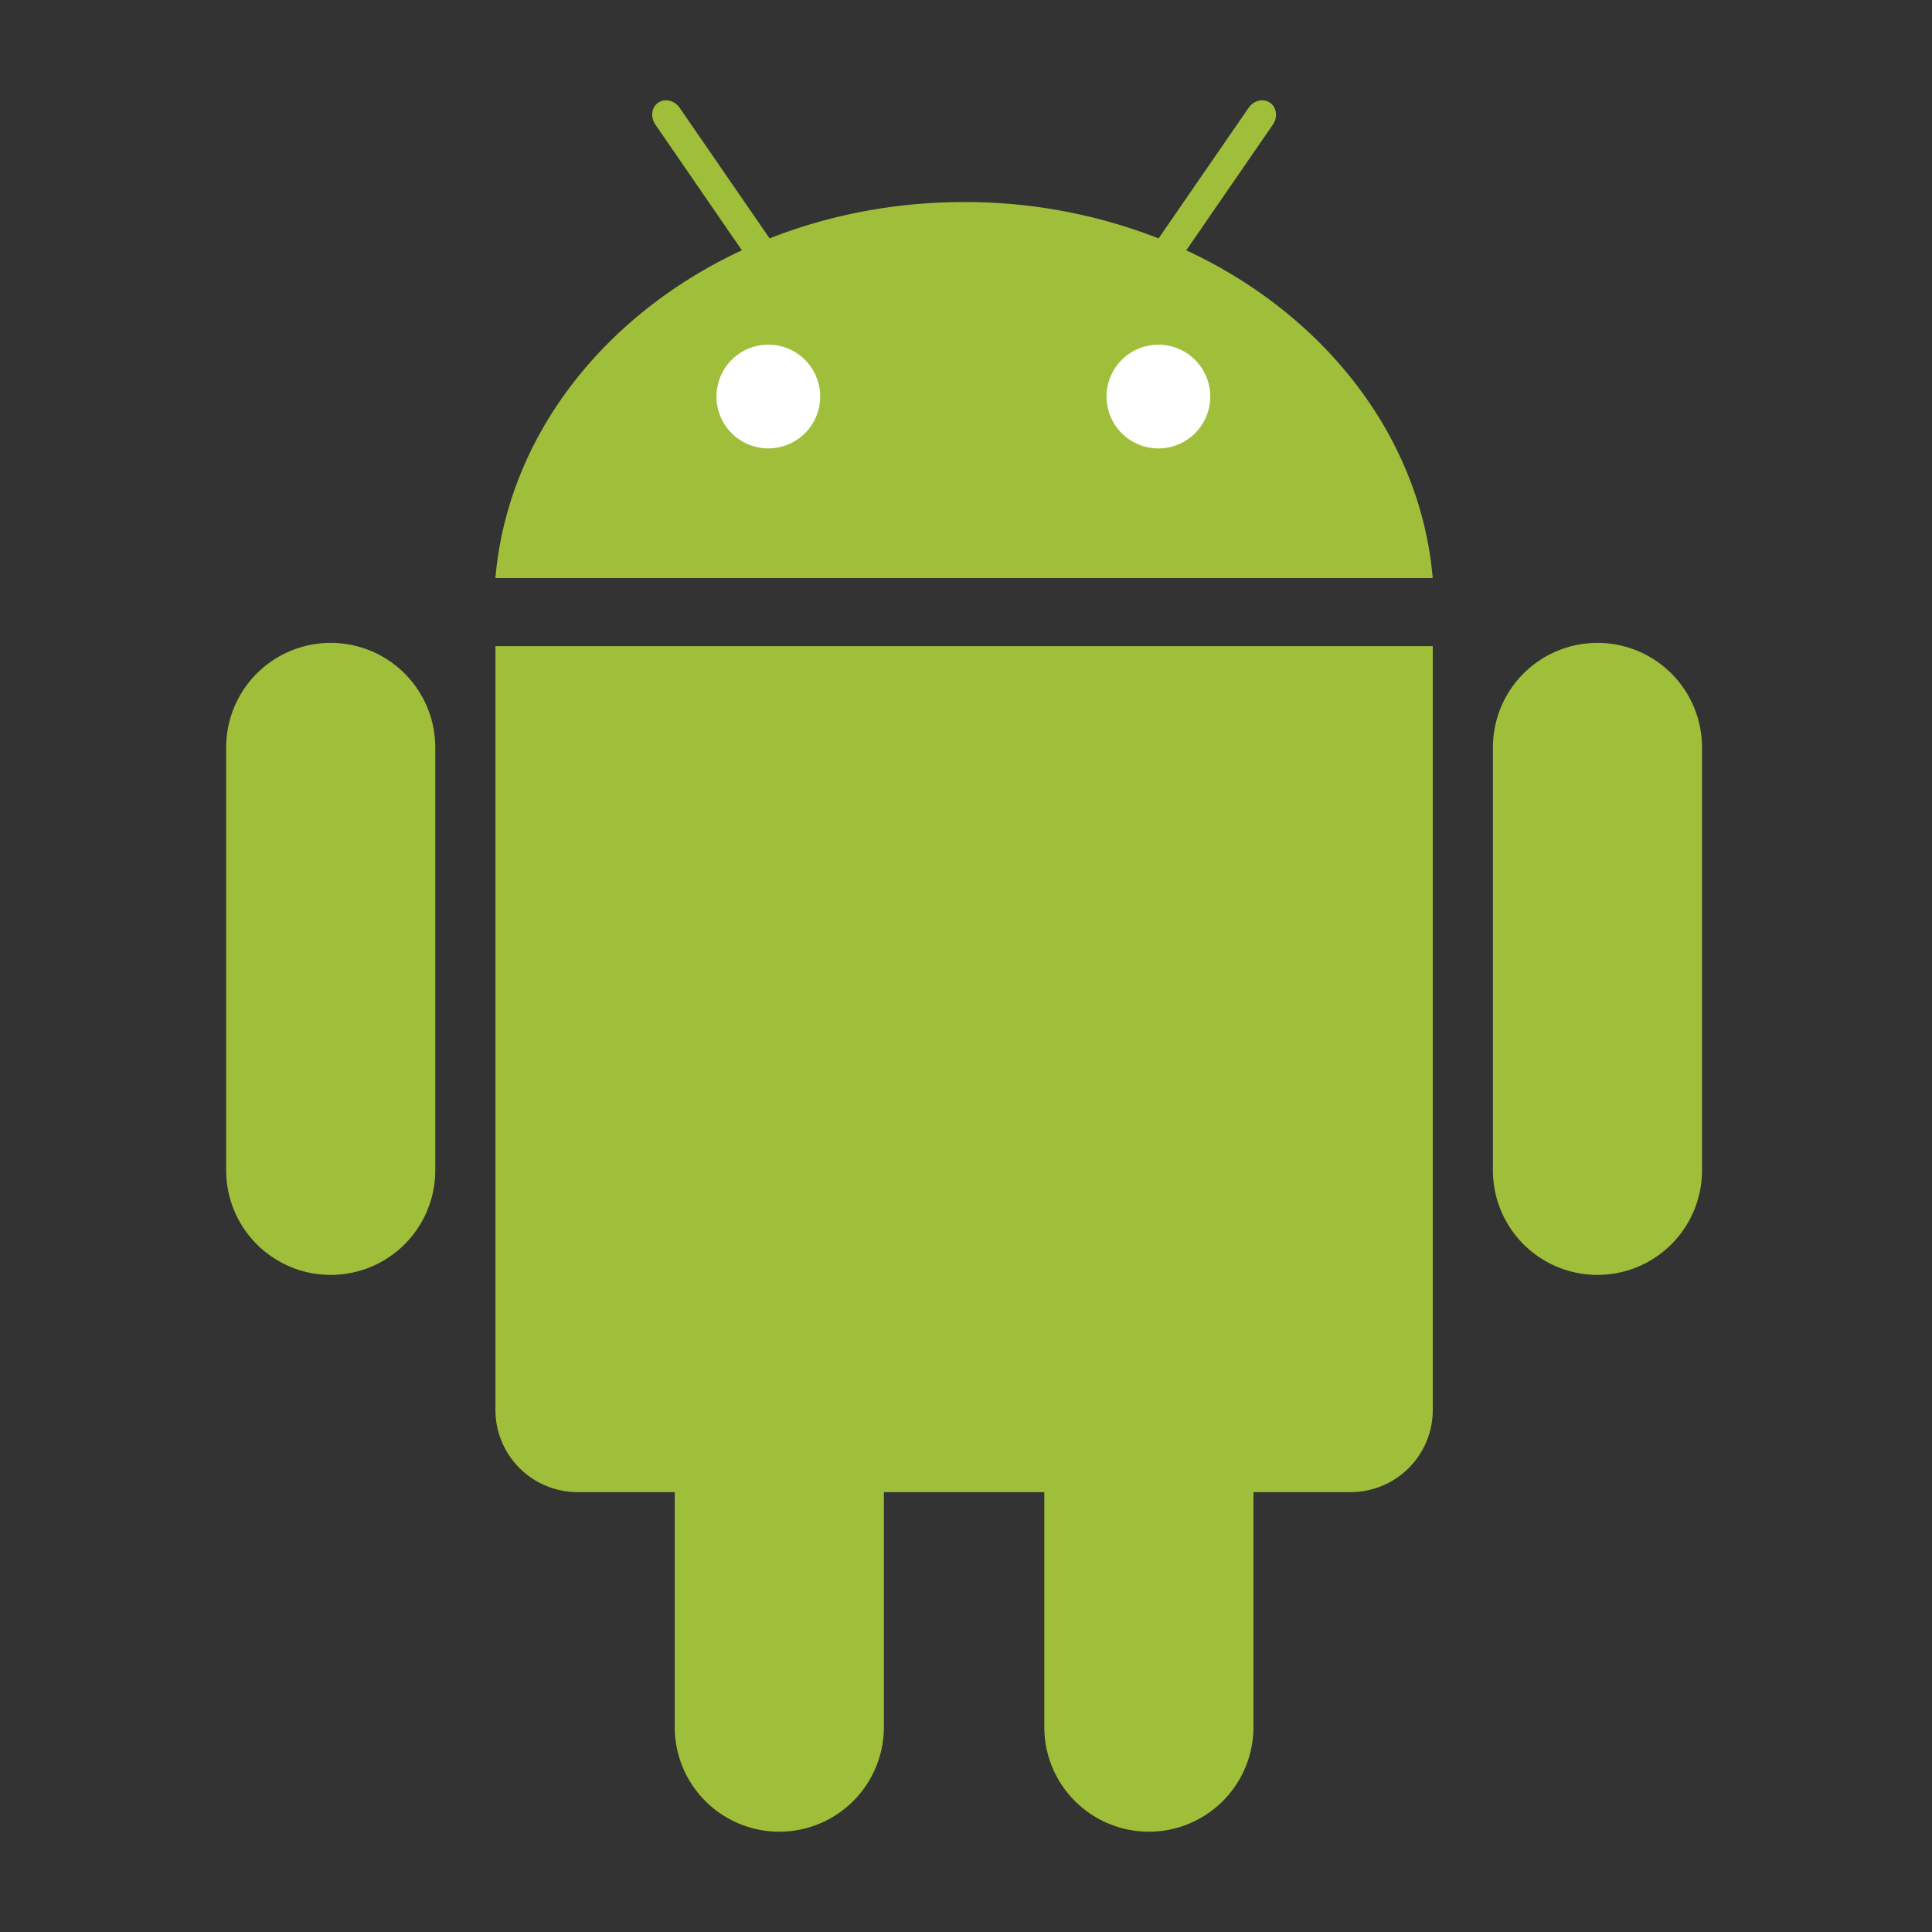 <svg xmlns="http://www.w3.org/2000/svg" viewBox="25 25 450 450"><rect x="25" y="25" width="450" height="450" fill="#333333" stroke="none"/><defs/><path fill="#9FBF3B" d="M301.31 83.3l20.16-29.27c1.2-1.74.9-4.03-.66-5.1-1.57-1.08-3.8-.55-5 1.2l-20.95 30.4a123.53 123.53 0 00-45.3-8.47c-16.16 0-31.5 3.03-45.3 8.47l-20.95-30.41c-1.2-1.74-3.44-2.27-5-1.2-1.56 1.08-1.86 3.36-.66 5.1L197.8 83.3c-32.06 14.91-54.55 43.26-57.41 76.34h218.32c-2.86-33.08-25.35-61.43-57.4-76.34"/><path fill="#FFF" d="M203.96 129.44a12.08 12.08 0 110-24.16 12.08 12.08 0 010 24.16M295.16 129.44a12.08 12.08 0 110-24.15 12.08 12.08 0 010 24.15"/><path fill="#9FBF3B" d="M126.38 297.6a24.35 24.35 0 01-48.7 0v-98.51a24.35 24.35 0 0148.7 0v98.5zM140.4 175.49V353.4a19.13 19.13 0 0019.13 19.14h22.63v54.74a24.35 24.35 0 1048.71 0v-54.74h37.37v54.74a24.35 24.35 0 1048.71 0v-54.74h22.63a19.13 19.13 0 0019.14-19.14V175.5H140.4zM372.73 297.6a24.35 24.35 0 0048.7 0v-98.51a24.35 24.35 0 10-48.7 0v98.5z"/></svg>